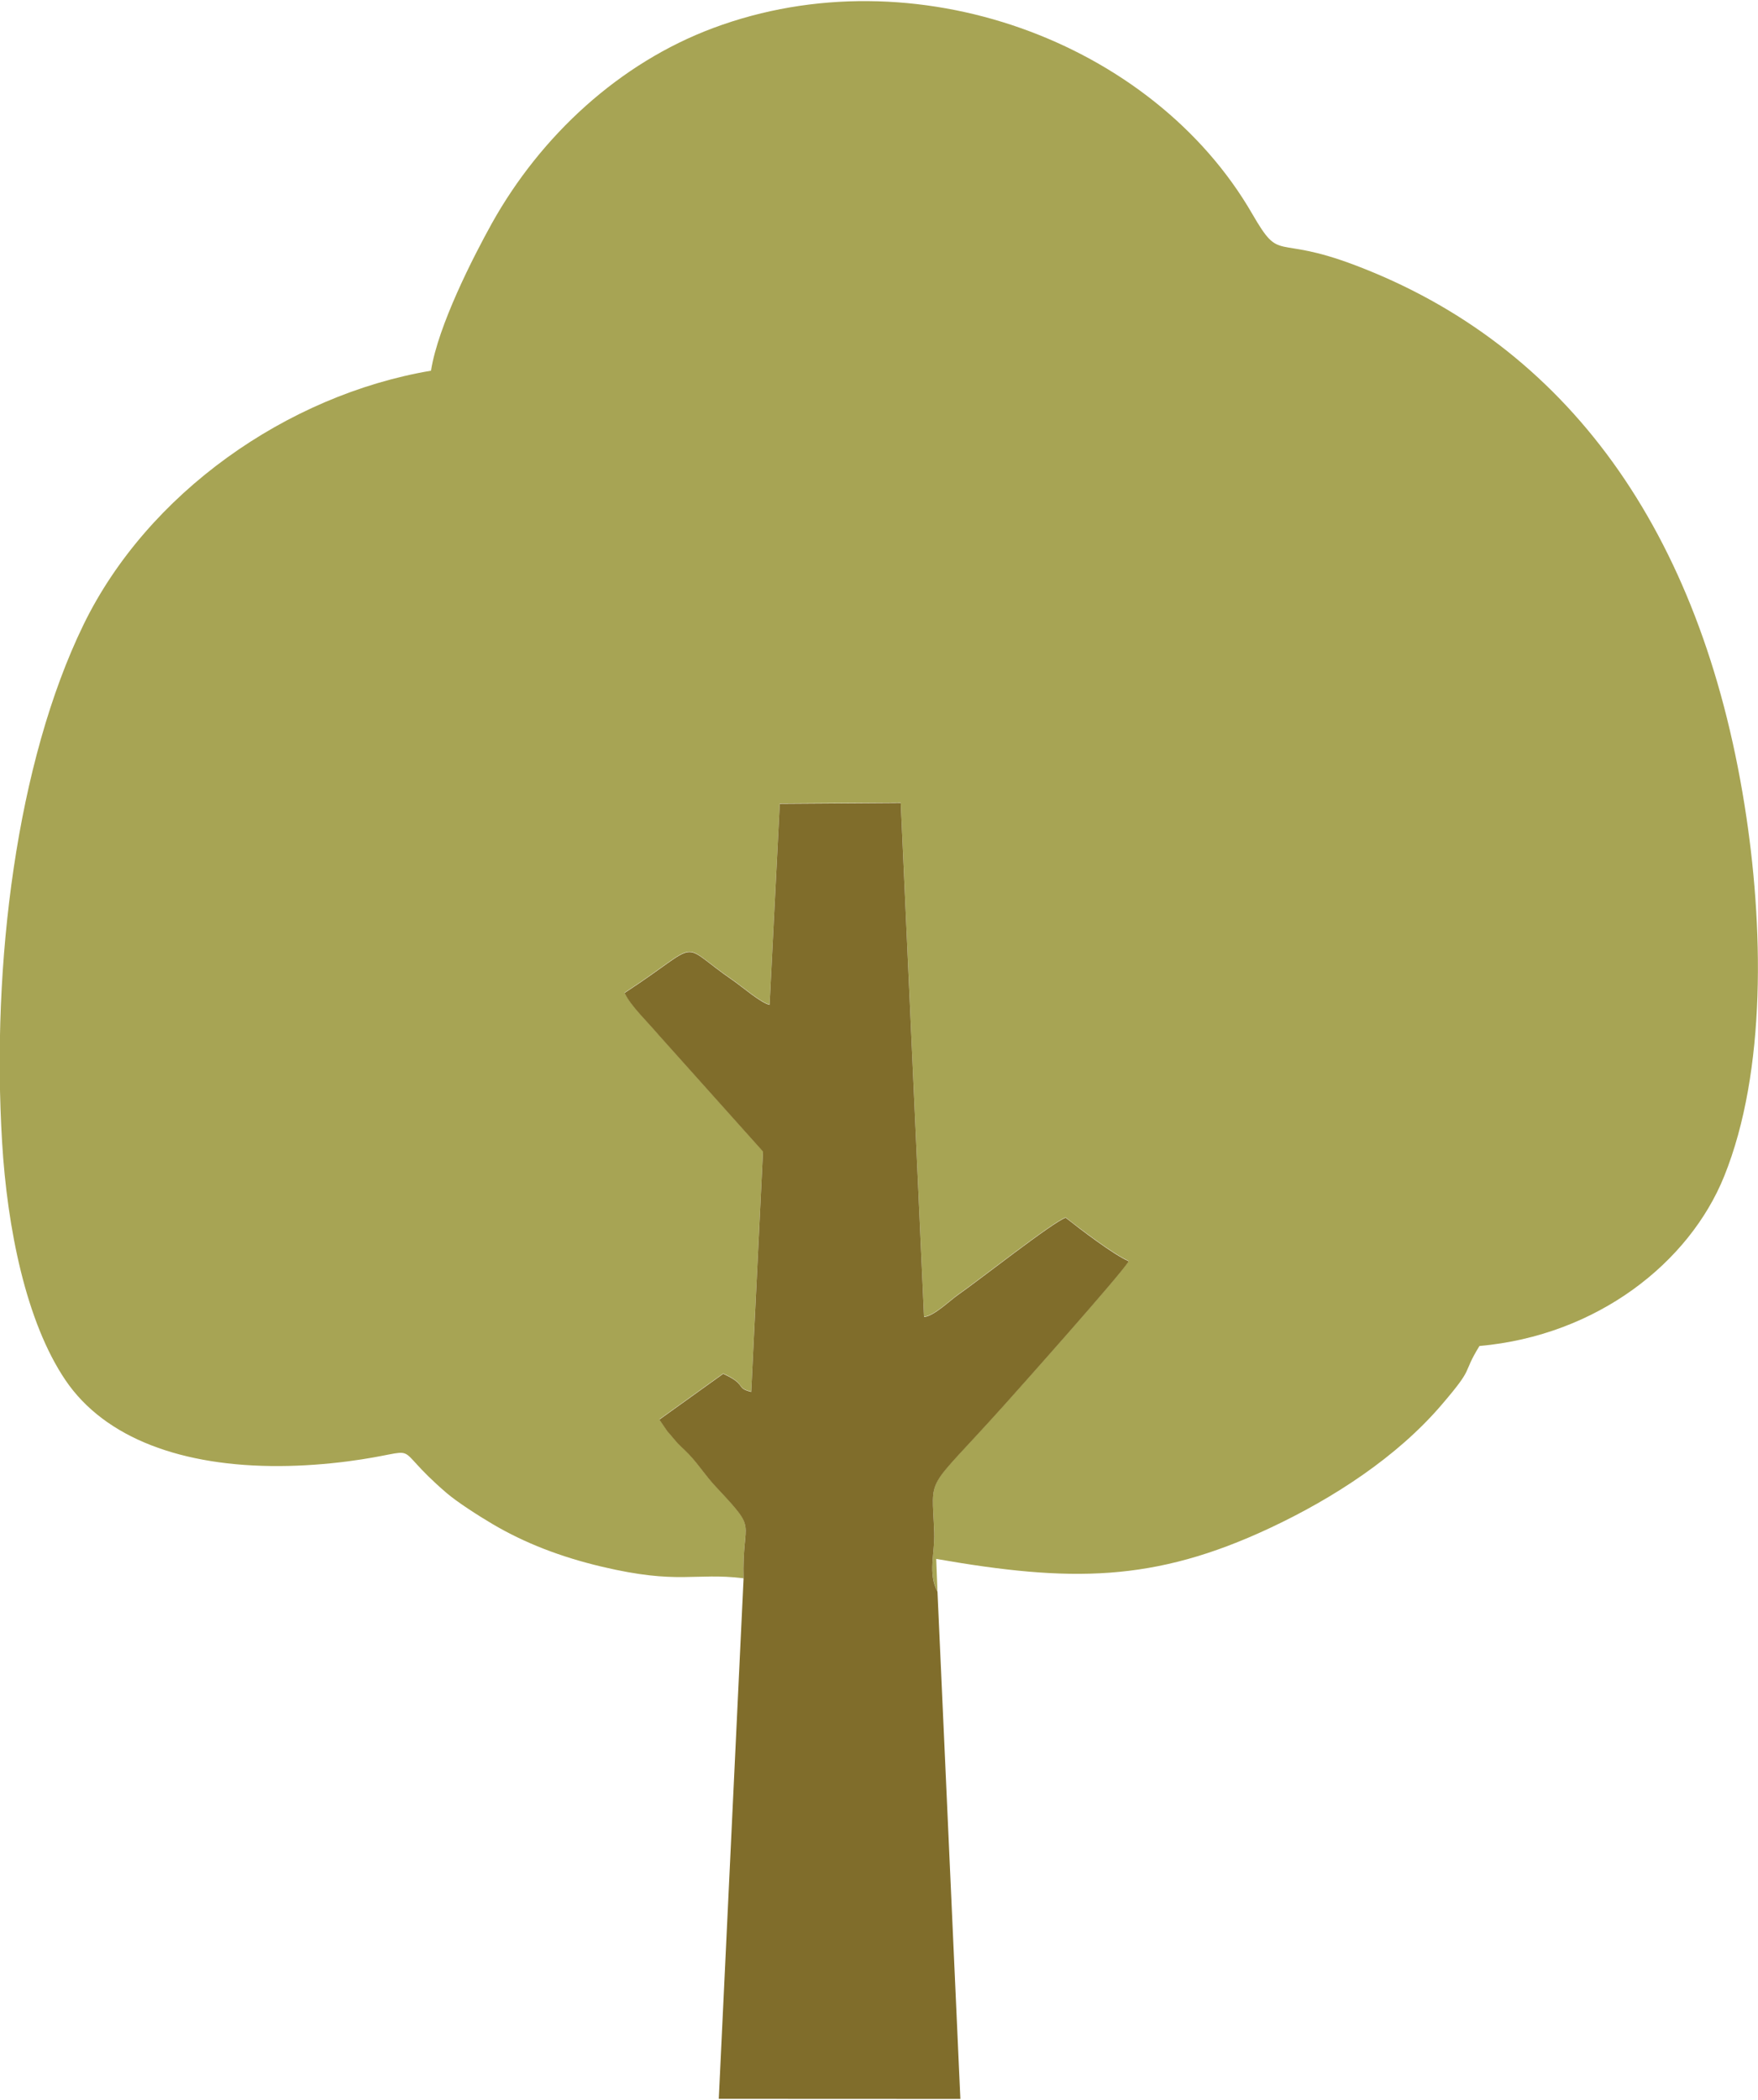 <svg xmlns="http://www.w3.org/2000/svg" xml:space="preserve" width="0.515in" height="0.615in" version="1.1" style="shape-rendering:geometricPrecision; text-rendering:geometricPrecision; image-rendering:optimizeQuality; fill-rule:evenodd; clip-rule:evenodd"
viewBox="0 0 167.44 199.69"
 xmlns:xlink="http://www.w3.org/1999/xlink"
 xmlns:xodm="http://www.corel.com/coreldraw/odm/2003">
 <defs>
  <style type="text/css">
   <![CDATA[
    .fil1 {fill:#806D2B}
    .fil0 {fill:#A7A454}
   ]]>
  </style>
 </defs>
 <g>
  <g>
   <path class="fil0" d="M70.82 150.17c-0.16,-5.95 1.52,-4.35 -2.66,-8.81 -1.06,-1.13 -1.6,-2.07 -2.56,-3.08 -0.6,-0.63 -0.86,-0.78 -1.4,-1.43 -0.23,-0.27 -0.4,-0.47 -0.65,-0.76l-0.75 -1.1 6.08 -4.36c2.29,1.03 1.11,1.34 2.67,1.72l1.12 -22.88 -9.96 -11.12c-0.99,-1.18 -2.69,-2.79 -3.22,-3.98 7.7,-5.02 4.86,-4.93 10.35,-1.17 0.79,0.54 2.64,2.14 3.46,2.3l0.97 -19.14 11.52 -0.08 2.22 48.94c0.95,-0.07 2.45,-1.56 3.27,-2.13 1.96,-1.36 9.02,-6.92 10.22,-7.32 1.4,1.11 4.62,3.55 6,4.14 -0.47,0.97 -10.89,12.63 -11.89,13.74 -7.64,8.51 -6.83,6.35 -6.63,12.1 0.07,1.98 -0.63,3.89 0.31,5.62l-0.12 -3.09c12.77,2.23 20.72,2.24 31.76,-2.93 6.07,-2.84 12.12,-6.78 16.34,-11.7 3.29,-3.83 1.89,-2.8 3.64,-5.64 11.24,-1 20,-7.96 23.31,-16.16 4.04,-10.01 3.76,-23.95 1.94,-35.33 -4.18,-26.17 -16.95,-43.76 -37.06,-51.39 -7.86,-2.99 -7.06,-0.12 -9.83,-4.9 -9.48,-16.41 -32.18,-24.85 -51.35,-17.69 -8.92,3.33 -16.4,10.23 -21.07,18.59 -1.75,3.15 -5.12,9.72 -5.8,14.03 -13.76,2.33 -27.01,11.69 -33.09,24.17 -6.38,13.1 -8.78,32.31 -7.76,49.27 0.49,8.2 2.28,17.12 6.04,22.67 3.77,5.56 11.18,8.22 20.38,8.17 2.22,-0.01 4.44,-0.18 6.53,-0.45 7.75,-1.02 3.6,-1.95 9.38,3.01 1,0.86 3.04,2.17 4.38,2.96 3.07,1.81 6.48,3.13 10.41,4.06 7.31,1.73 8.81,0.54 13.47,1.1z"/>
   <path class="fil1" d="M70.82 150.17l-2.36 49.51 23.01 0.01 -2.18 -48.29c-0.94,-1.74 -0.24,-3.65 -0.31,-5.62 -0.2,-5.75 -1.01,-3.59 6.63,-12.1 1,-1.11 11.42,-12.78 11.89,-13.74 -1.38,-0.58 -4.6,-3.03 -6,-4.14 -1.2,0.4 -8.26,5.96 -10.22,7.32 -0.82,0.57 -2.33,2.06 -3.27,2.13l-2.22 -48.94 -11.52 0.08 -0.97 19.14c-0.82,-0.16 -2.67,-1.76 -3.46,-2.3 -5.48,-3.76 -2.65,-3.85 -10.35,1.17 0.53,1.19 2.22,2.79 3.22,3.98l9.96 11.12 -1.12 22.88c-1.55,-0.38 -0.38,-0.69 -2.67,-1.72l-6.08 4.36 0.75 1.1c0.25,0.29 0.42,0.48 0.65,0.76 0.54,0.65 0.8,0.8 1.4,1.43 0.96,1.01 1.51,1.95 2.56,3.08 4.18,4.46 2.5,2.85 2.66,8.81z"/>
  </g>
 </g>
</svg>

